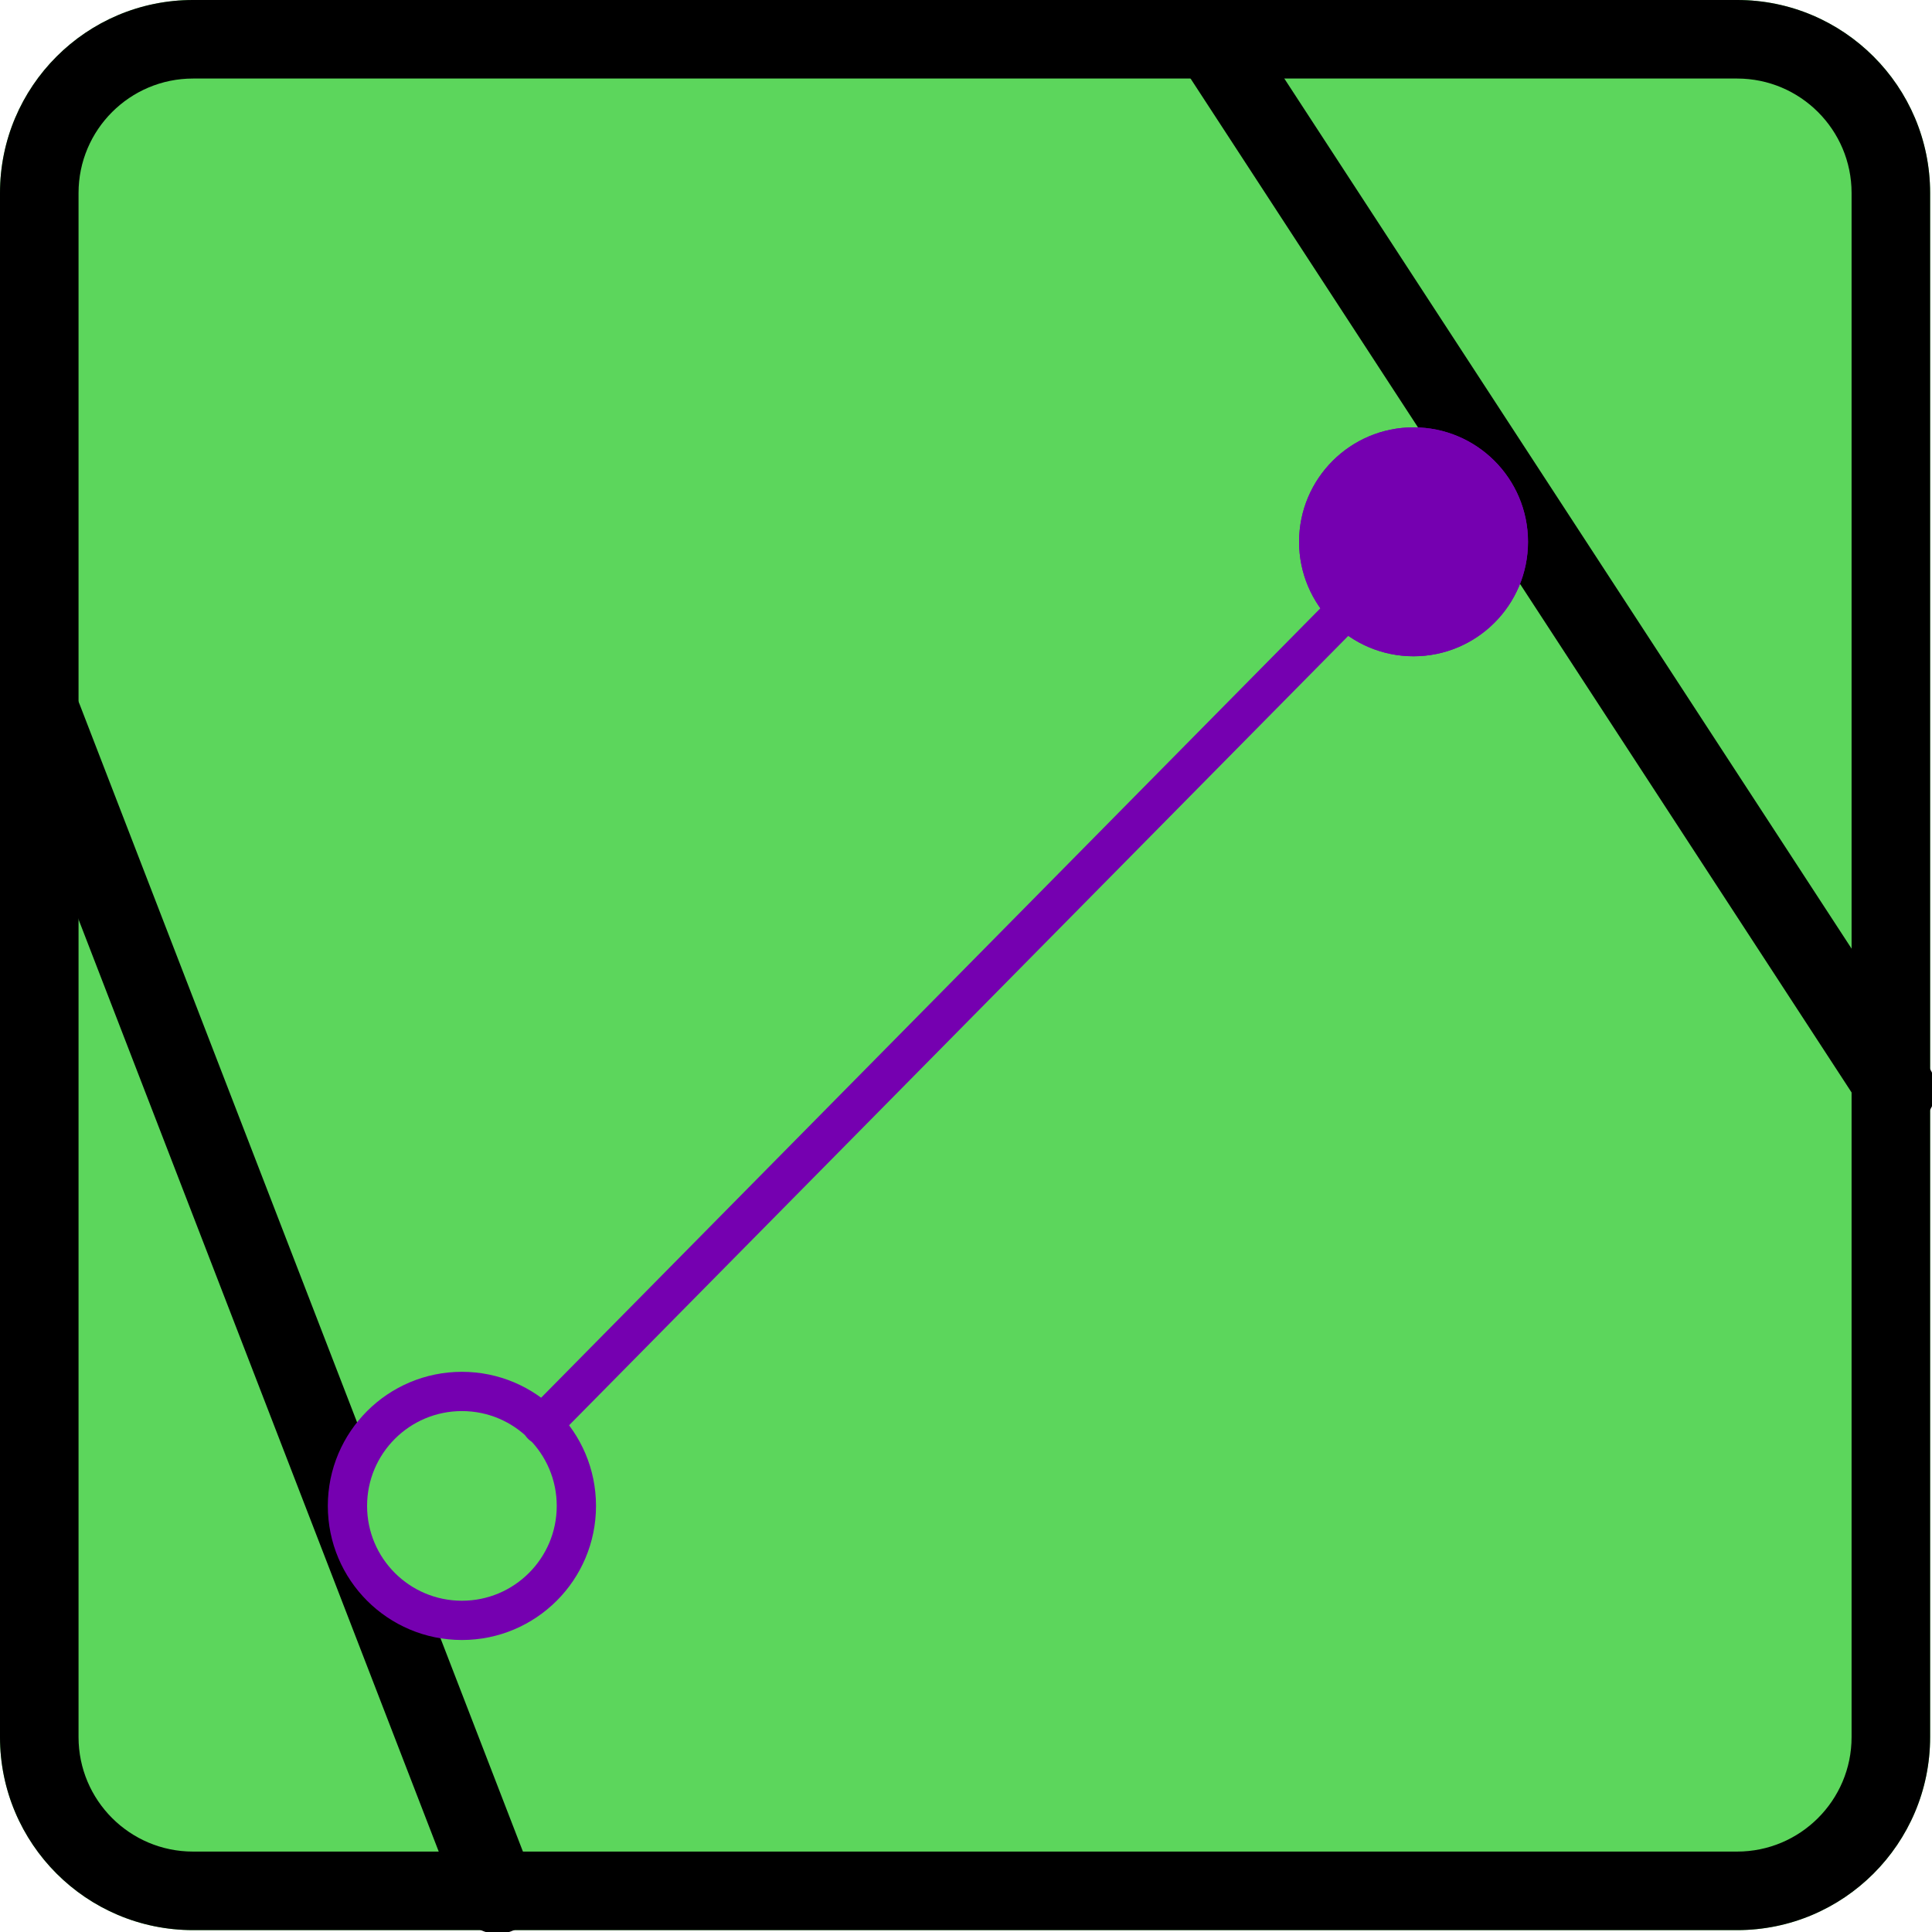 <?xml version="1.0" encoding="UTF-8" standalone="no"?><!DOCTYPE svg PUBLIC "-//W3C//DTD SVG 1.1//EN" "http://www.w3.org/Graphics/SVG/1.1/DTD/svg11.dtd"><svg width="100%" height="100%" viewBox="0 0 246 246" version="1.1" xmlns="http://www.w3.org/2000/svg" xmlns:xlink="http://www.w3.org/1999/xlink" xml:space="preserve" xmlns:serif="http://www.serif.com/" style="fill-rule:evenodd;clip-rule:evenodd;stroke-linecap:round;stroke-linejoin:round;stroke-miterlimit:10;"><path d="M245.76,24.576l0,196.608c0,13.564 -11.012,24.576 -24.576,24.576l-196.608,0c-13.564,0 -24.576,-11.012 -24.576,-24.576l0,-196.608c0,-13.564 11.012,-24.576 24.576,-24.576l196.608,0c13.564,0 24.576,11.012 24.576,24.576Z" style="fill:#5cd65c;"/><path d="M245.76,24.576l0,196.608c0,13.564 -11.012,24.576 -24.576,24.576l-196.608,0c-13.564,0 -24.576,-11.012 -24.576,-24.576l0,-196.608c0,-13.564 11.012,-24.576 24.576,-24.576l196.608,0c13.564,0 24.576,11.012 24.576,24.576Zm-10,0c0,-8.045 -6.531,-14.576 -14.576,-14.576l-196.608,0c-8.045,0 -14.576,6.531 -14.576,14.576l0,196.608c0,8.045 6.531,14.576 14.576,14.576l196.608,0c8.045,0 14.576,-6.531 14.576,-14.576l0,-196.608Z"/><path d="M5.472,91.473l57.864,149.753" style="fill:none;stroke:#000;stroke-width:10px;"/><path d="M155.009,6.085l86.471,132.633" style="fill:none;stroke:#000;stroke-width:10px;"/><circle cx="179.986" cy="68.988" r="14.574" style="fill:#7500b0;"/><path d="M179.986,54.414c8.043,-0 14.574,6.531 14.574,14.574c-0,8.044 -6.531,14.575 -14.574,14.575c-8.044,-0 -14.575,-6.531 -14.575,-14.575c0,-8.043 6.531,-14.574 14.575,-14.574Zm-0,10c-2.525,-0 -4.575,2.05 -4.575,4.574c0,2.525 2.05,4.575 4.575,4.575c2.524,-0 4.574,-2.05 4.574,-4.575c-0,-2.524 -2.05,-4.574 -4.574,-4.574Z" style="fill:#7500b0;"/><circle cx="58.815" cy="191.746" r="14.574" style="fill:#5cd65c;stroke:#7500b0;stroke-width:5px;stroke-linecap:butt;stroke-linejoin:bevel;stroke-miterlimit:1;"/><path d="M68.998,181.429l110.988,-112.441" style="fill:none;stroke:#7500b0;stroke-width:5px;stroke-linecap:butt;stroke-linejoin:bevel;stroke-miterlimit:1;"/></svg>
